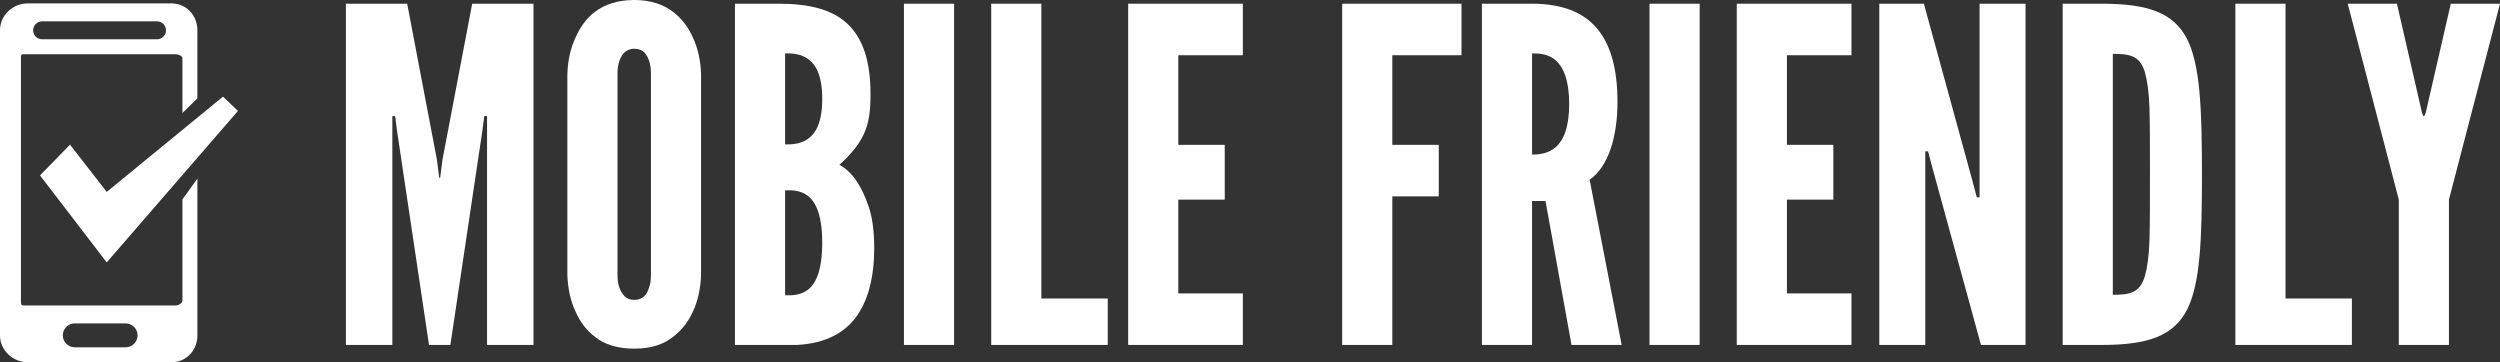 <?xml version="1.0" encoding="iso-8859-1"?>
<!-- Generator: Adobe Illustrator 18.0.0, SVG Export Plug-In . SVG Version: 6.00 Build 0)  -->
<!DOCTYPE svg PUBLIC "-//W3C//DTD SVG 1.1//EN" "http://www.w3.org/Graphics/SVG/1.1/DTD/svg11.dtd">
<svg version="1.1" id="Layer_1" xmlns="http://www.w3.org/2000/svg" xmlns:xlink="http://www.w3.org/1999/xlink" x="0px" y="0px"
	 viewBox="0 0 499.35 72.359" style="enable-background:new 0 0 499.35 72.359;" xml:space="preserve">
<rect x="0" y="0" width="499.35" height="72.359" fill="#333333" stroke="none"/>
<g>
	<path style="fill:#FFFFFF;" d="M36.438,60.065c0,0.495-0.818,0.944-1.313,0.944H4.642c-0.495,0-0.461-0.449-0.461-0.944V11.653
		c0-0.495-0.034-0.82,0.461-0.82h30.482c0.495,0,1.313,0.325,1.313,0.82v10.924l2.987-2.938V6.034c0-2.971-2.226-5.357-5.197-5.357
		H5.539C2.568,0.678,0,3.064,0,6.034v60.964c0,2.971,2.568,5.36,5.539,5.36h28.689c2.971,0,5.197-2.39,5.197-5.36V35.683
		l-2.987,4.139V60.065z M8.408,4.262h22.951c0.99,0,1.793,0.802,1.793,1.792c0,0.99-0.803,1.792-1.793,1.792H8.408
		c-0.99,0-1.793-0.802-1.793-1.792C6.615,5.064,7.418,4.262,8.408,4.262z M27.478,66.983c0,1.32-1.07,2.389-2.389,2.389H14.934
		c-1.32,0-2.389-1.07-2.389-2.389l0,0c0-1.32,1.07-2.389,2.389-2.389h10.155C26.408,64.593,27.478,65.663,27.478,66.983
		L27.478,66.983z"/>
	<polygon style="fill:#FFFFFF;" points="47.532,22.154 44.537,19.308 21.32,38.33 13.981,28.894 7.99,35.035 21.32,52.41 	"/>
	<g>
		<path style="fill:#FFFFFF;" d="M85.691,68.896l-6.398-42.84l-0.371-2.875h-0.556v45.715h-9.273V0.742h12.24l5.935,31.156
			l0.463,3.617h0.186l0.464-3.617l5.935-31.156h12.24v68.155h-9.272V23.182h-0.557l-0.371,2.875l-6.398,42.84H85.691z"/>
		<path style="fill:#FFFFFF;" d="M140.031,54.895c-0.093,2.782-0.649,5.285-1.669,7.418c-0.835,1.854-2.133,3.617-3.987,5.008
			c-1.854,1.483-4.358,2.318-7.697,2.318c-3.338,0-5.935-0.835-7.789-2.318c-1.854-1.391-3.06-3.153-3.895-5.008
			c-1.02-2.133-1.576-4.636-1.669-7.418V14.744c0.093-2.689,0.649-5.193,1.669-7.326c0.834-1.854,2.04-3.709,3.895-5.1
			C120.743,0.927,123.34,0,126.678,0c3.338,0,5.842,0.927,7.697,2.318c1.854,1.391,3.152,3.246,3.987,5.1
			c1.02,2.133,1.576,4.636,1.669,7.326V54.895z M130.016,14.744c0-1.854-0.371-3.153-1.298-4.266
			c-0.463-0.463-1.205-0.742-2.04-0.742c-1.762,0-2.596,1.298-2.967,2.503c-0.278,0.742-0.371,1.577-0.371,2.504v40.151
			c0,1.947,0.463,3.245,1.391,4.266c0.464,0.464,1.113,0.742,1.947,0.742c1.762,0,2.597-1.113,2.967-2.504
			c0.278-0.649,0.371-1.483,0.371-2.504V14.744z"/>
		<path style="fill:#FFFFFF;" d="M146.799,68.896V0.742h8.809c5.935,0,10.571,1.113,13.631,3.987
			c3.06,2.875,4.636,7.325,4.636,14.095c0,3.245-0.278,5.656-1.298,7.882c-1.02,2.225-2.596,4.08-4.915,6.212
			c2.504,1.391,4.358,3.987,5.842,8.346c0.742,2.133,1.113,4.915,1.113,8.346c0,5.1-0.927,9.644-3.246,13.167
			c-2.318,3.523-6.305,5.842-12.24,6.12H146.799z M156.814,28.838c0.834,0,2.782,0.093,4.451-1.02
			c1.669-1.113,2.967-3.338,2.967-8.067c0-4.729-1.298-6.955-2.967-8.067c-1.669-1.113-3.617-1.02-4.451-1.02V28.838z
			 M156.814,58.975c0.834,0,2.782,0.186,4.451-1.02c1.669-1.206,2.967-3.895,2.967-9.458s-1.298-8.253-2.967-9.458
			c-1.669-1.206-3.617-1.02-4.451-1.02V58.975z"/>
		<path style="fill:#FFFFFF;" d="M180.553,0.742h10.015v68.155h-10.015V0.742z"/>
		<path style="fill:#FFFFFF;" d="M197.985,0.742h10.015v58.882h13.26v9.272h-23.275V0.742z"/>
		<path style="fill:#FFFFFF;" d="M225.34,0.742h22.904v10.292h-12.889v17.896h9.273v10.942h-9.273v18.731h12.889v10.293H225.34
			V0.742z"/>
		<path style="fill:#FFFFFF;" d="M291.918,11.034h-13.816v17.896h9.273v10.293h-9.273v29.673h-10.015V0.742h23.831V11.034z"/>
		<path style="fill:#FFFFFF;" d="M313.895,68.896l-5.193-28.746h-2.689v28.746h-10.015V0.742h10.015
			c11.962,0,17.062,6.769,17.062,19.658c0,6.769-1.762,12.889-5.563,15.485l6.398,33.011H313.895z M306.013,30.878
			c1.391,0,3.246-0.185,4.729-1.483s2.689-3.802,2.689-8.624s-1.206-7.418-2.689-8.717c-1.483-1.298-3.338-1.391-4.729-1.391V30.878
			z"/>
		<path style="fill:#FFFFFF;" d="M329.473,0.742h10.015v68.155h-10.015V0.742z"/>
		<path style="fill:#FFFFFF;" d="M346.905,0.742h22.904v10.292h-12.89v17.896h9.272v10.942h-9.272v18.731h12.89v10.293h-22.904
			V0.742z"/>
		<path style="fill:#FFFFFF;" d="M385.944,33.382l-0.835-3.153h-0.557v38.667h-9.18V0.742h8.902l9.736,35.515l0.834,3.153h0.557
			V0.742h9.18v68.155h-8.901L385.944,33.382z"/>
		<path style="fill:#FFFFFF;" d="M411.999,68.896V0.742h7.882c9.272,0,14.28,1.854,16.97,7.047
			c2.596,5.193,2.967,13.724,2.967,27.076c0,13.353-0.371,21.791-2.967,26.984c-2.689,5.192-7.697,7.047-16.97,7.047H411.999z
			 M422.014,58.882c3.431,0,5.378-0.371,6.398-3.709c0.464-1.576,0.834-3.987,0.927-7.233s0.093-7.604,0.093-13.167
			c0-5.563,0-9.922-0.093-13.167c-0.093-3.153-0.463-5.564-0.927-7.233c-1.021-3.246-2.968-3.616-6.398-3.616V58.882z"/>
		<path style="fill:#FFFFFF;" d="M446.494,0.742h10.015v58.882h13.26v9.272h-23.274V0.742z"/>
		<path style="fill:#FFFFFF;" d="M483.772,22.533l0.278,0.649h0.186l0.278-0.649l5.007-21.791h9.829l-10.2,39.131v29.024h-10.014
			V39.873l-10.2-39.131h9.829L483.772,22.533z"/>
	</g>
</g>
</svg>
